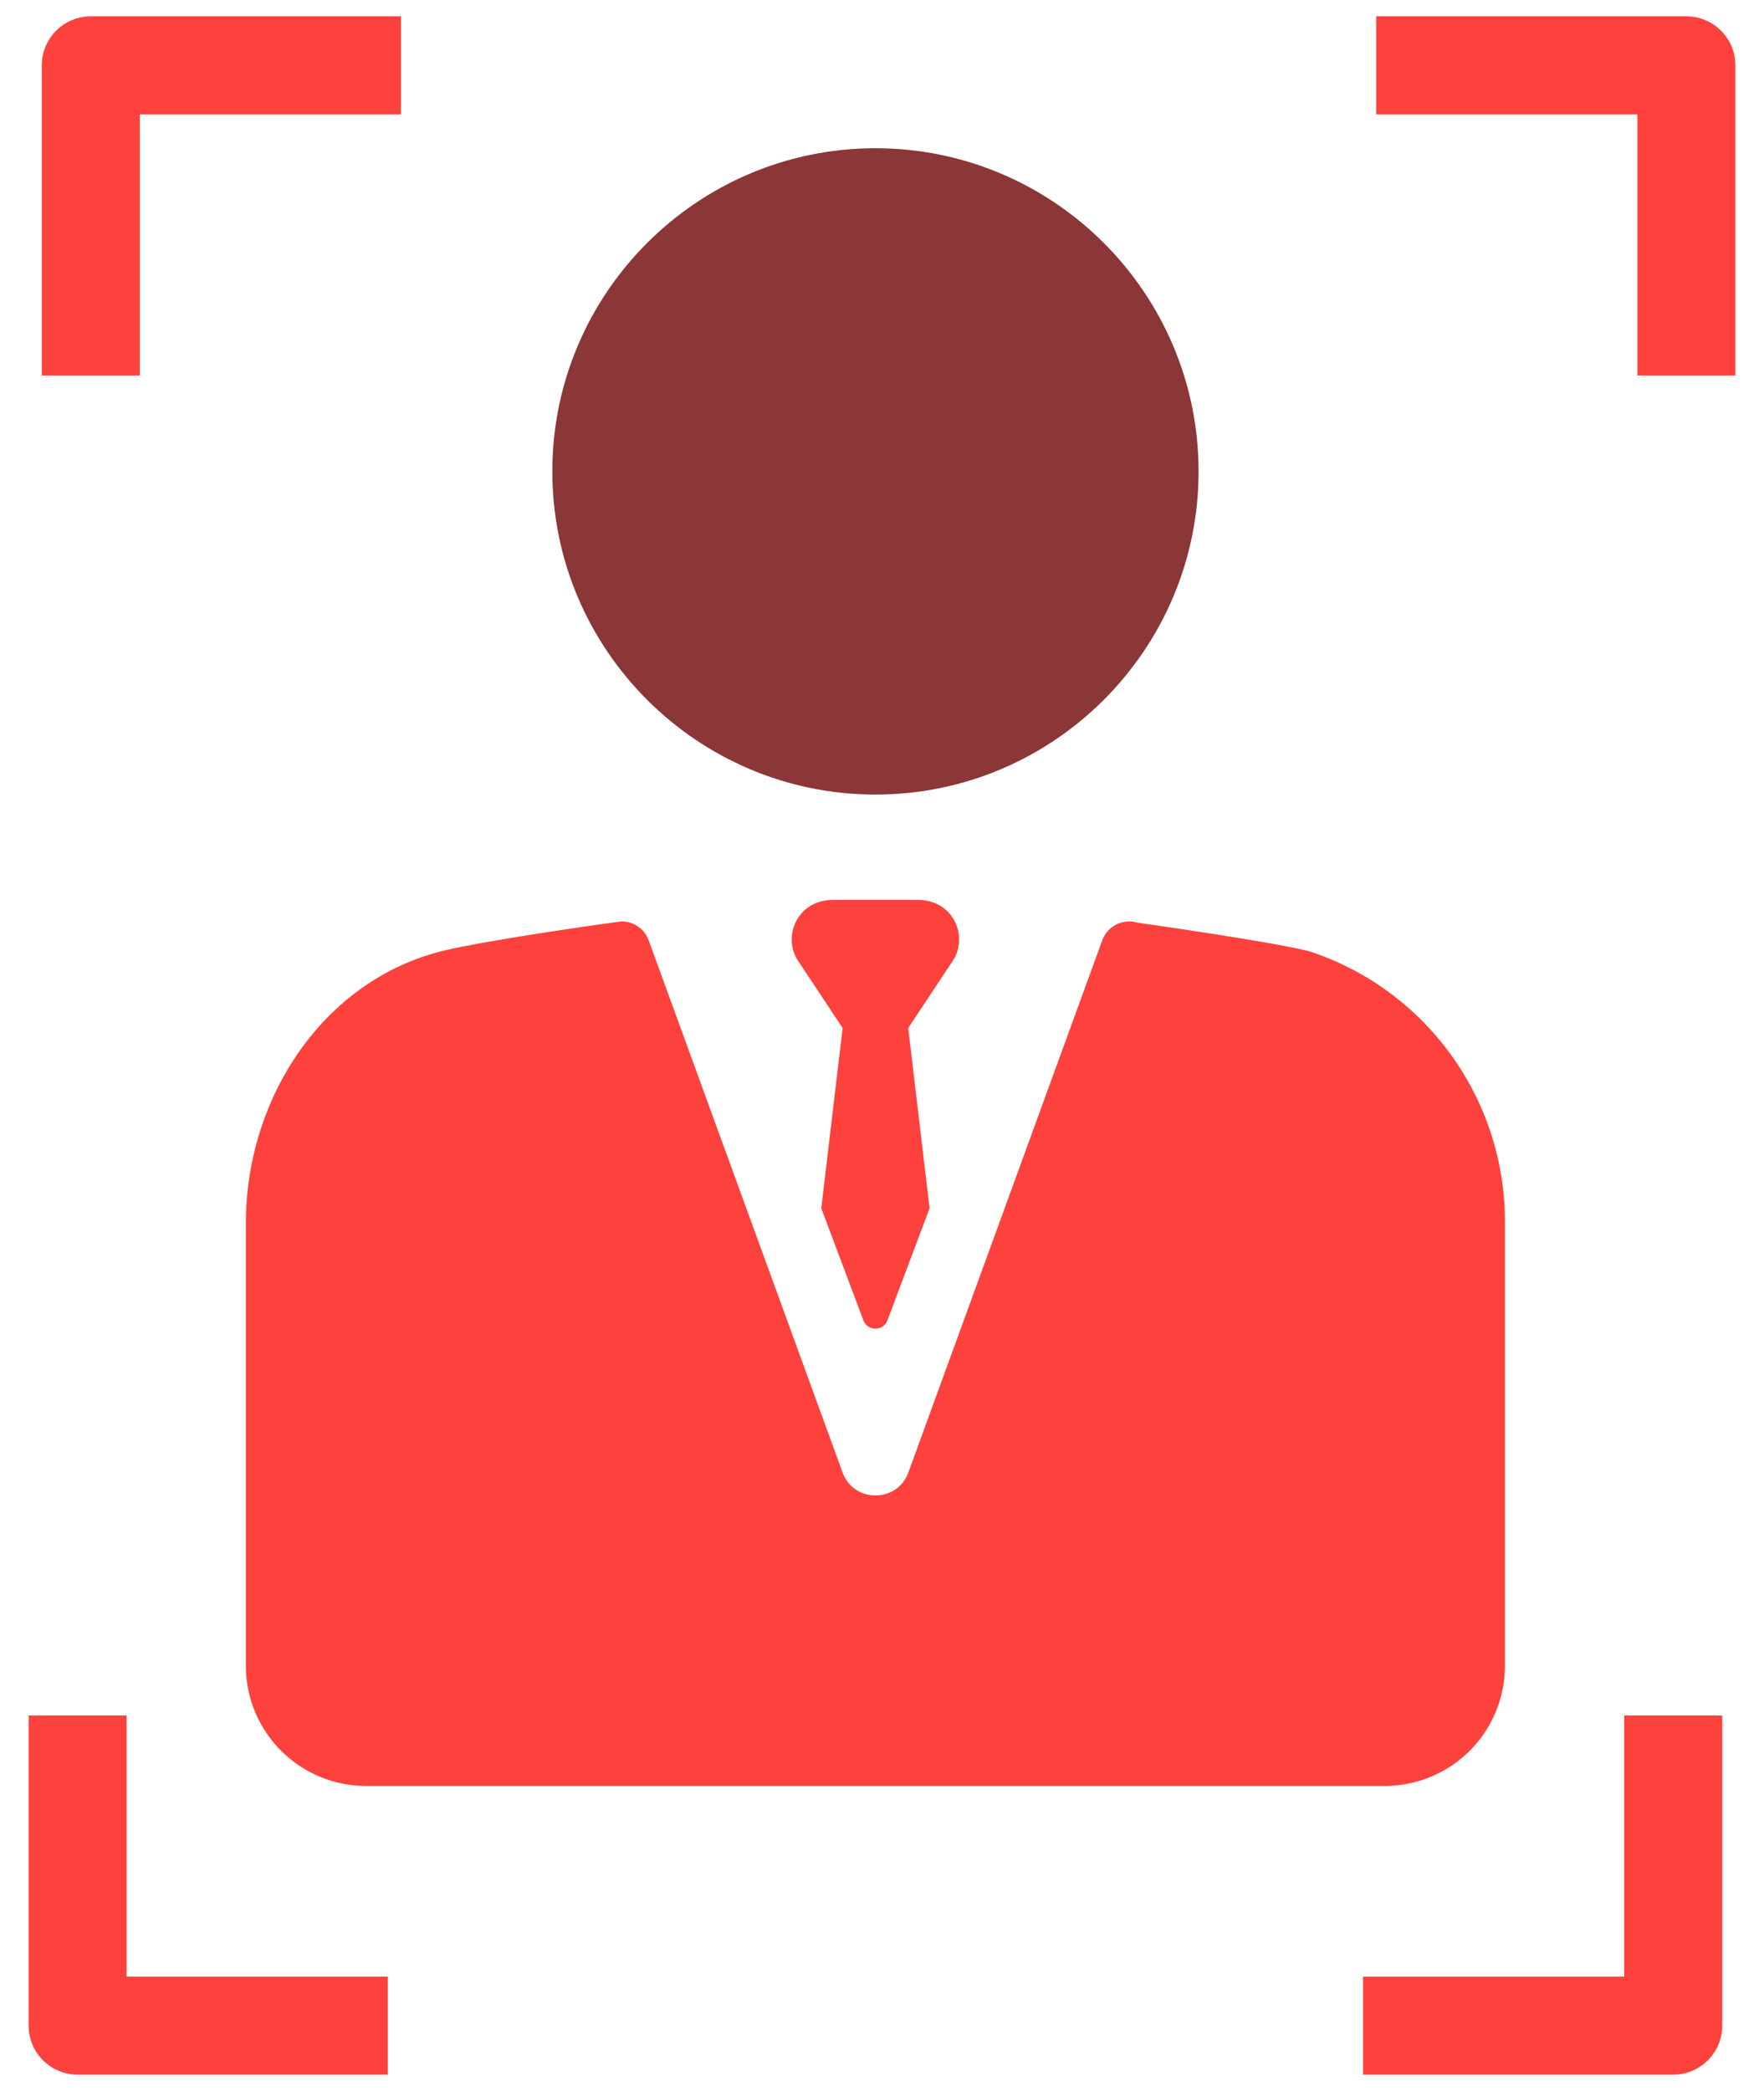 <svg width="54" height="64" viewBox="0 0 54 64" fill="none" xmlns="http://www.w3.org/2000/svg">
<path d="M26.8 24.32C32.254 24.32 36.691 19.883 36.691 14.429C36.691 8.974 32.254 4.537 26.8 4.537C21.346 4.537 16.908 8.974 16.908 14.429C16.908 19.883 21.346 24.32 26.8 24.32Z" fill="#8b3637"/>
<path d="M40.073 29.114C40.069 29.113 40.061 29.11 40.056 29.109C38.769 28.794 34.825 28.242 34.825 28.242C34.379 28.105 33.904 28.341 33.743 28.78L27.807 45.069C27.465 46.008 26.136 46.008 25.793 45.069L19.857 28.78C19.727 28.426 19.392 28.203 19.034 28.203C18.949 28.203 14.893 28.772 13.543 29.107C9.854 30.025 7.527 33.652 7.527 37.433V50.986C7.527 53.017 9.174 54.663 11.205 54.663H42.392C44.423 54.663 46.069 53.017 46.069 50.986V37.388C46.069 33.624 43.651 30.283 40.073 29.114Z" fill="#fd413c"/>
<path d="M29.039 27.931C28.802 27.673 28.455 27.543 28.105 27.543H25.491C25.141 27.543 24.795 27.673 24.558 27.931C24.191 28.331 24.138 28.908 24.398 29.359L25.795 31.465L25.141 36.983L26.429 40.409C26.555 40.753 27.042 40.753 27.168 40.409L28.456 36.983L27.802 31.465L29.199 29.359C29.459 28.908 29.405 28.331 29.039 27.931Z" fill="#fd413c"/>
<path d="M42.128 2H51.624V11.493" stroke="#fd413c" stroke-width="3" stroke-linejoin="round"/>
<path d="M11.872 62L2.376 62L2.376 52.507" stroke="#fd413c" stroke-width="3" stroke-linejoin="round"/>
<path d="M12.275 2H2.779V11.493" stroke="#fd413c" stroke-width="3" stroke-linejoin="round"/>
<path d="M41.724 62L51.221 62L51.221 52.507" stroke="#fd413c" stroke-width="3" stroke-linejoin="round"/>
</svg>
